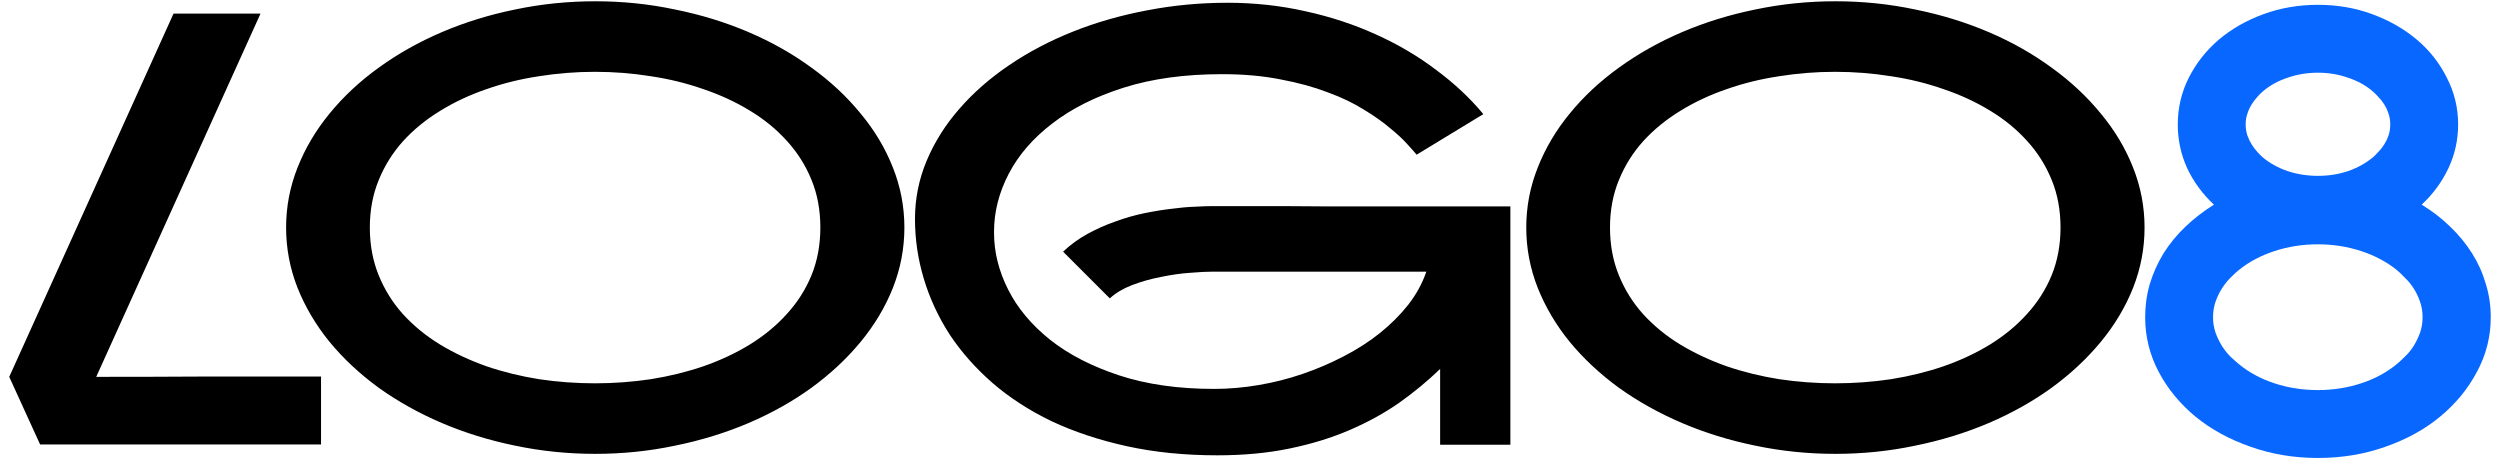 <svg width="135" height="25" viewBox="0 0 135 25" fill="none" xmlns="http://www.w3.org/2000/svg">
<path d="M17.336 20.334V24H2.165L0.499 20.35L9.37 0.736H14.067L5.196 20.35C7.238 20.35 9.106 20.345 10.798 20.334H17.336ZM32.143 0.069C33.624 0.069 35.063 0.217 36.459 0.514C37.866 0.799 39.189 1.207 40.427 1.736C41.664 2.265 42.796 2.905 43.823 3.656C44.849 4.396 45.732 5.222 46.473 6.131C47.224 7.031 47.806 8.004 48.218 9.051C48.631 10.088 48.837 11.167 48.837 12.289C48.837 13.41 48.631 14.494 48.218 15.542C47.806 16.578 47.224 17.552 46.473 18.462C45.732 19.361 44.849 20.186 43.823 20.937C42.796 21.678 41.664 22.313 40.427 22.842C39.189 23.37 37.866 23.778 36.459 24.064C35.063 24.36 33.624 24.508 32.143 24.508C30.662 24.508 29.218 24.36 27.811 24.064C26.414 23.778 25.097 23.37 23.859 22.842C22.621 22.313 21.484 21.678 20.447 20.937C19.421 20.186 18.538 19.361 17.797 18.462C17.057 17.552 16.48 16.578 16.067 15.542C15.655 14.494 15.449 13.41 15.449 12.289C15.449 11.167 15.655 10.088 16.067 9.051C16.48 8.004 17.057 7.031 17.797 6.131C18.538 5.222 19.421 4.396 20.447 3.656C21.484 2.905 22.621 2.265 23.859 1.736C25.097 1.207 26.414 0.799 27.811 0.514C29.218 0.217 30.662 0.069 32.143 0.069ZM19.971 12.289C19.971 13.22 20.13 14.076 20.447 14.859C20.765 15.642 21.204 16.346 21.765 16.97C22.336 17.594 23.002 18.139 23.764 18.605C24.536 19.07 25.372 19.461 26.271 19.779C27.171 20.086 28.117 20.318 29.112 20.477C30.106 20.625 31.111 20.699 32.127 20.699C33.143 20.699 34.148 20.625 35.142 20.477C36.137 20.318 37.084 20.086 37.983 19.779C38.893 19.461 39.728 19.07 40.49 18.605C41.262 18.128 41.929 17.578 42.49 16.954C43.061 16.33 43.505 15.632 43.823 14.859C44.14 14.076 44.299 13.22 44.299 12.289C44.299 11.347 44.14 10.49 43.823 9.718C43.505 8.935 43.061 8.231 42.49 7.607C41.929 6.983 41.262 6.438 40.49 5.973C39.728 5.507 38.893 5.121 37.983 4.814C37.084 4.497 36.137 4.264 35.142 4.116C34.148 3.957 33.143 3.878 32.127 3.878C31.111 3.878 30.106 3.957 29.112 4.116C28.117 4.264 27.171 4.497 26.271 4.814C25.372 5.121 24.536 5.512 23.764 5.989C23.002 6.454 22.336 6.999 21.765 7.623C21.204 8.247 20.765 8.951 20.447 9.734C20.13 10.506 19.971 11.358 19.971 12.289ZM65.469 11.13H69.261C70.002 11.13 70.79 11.135 71.626 11.146C72.472 11.146 73.345 11.146 74.244 11.146H81.56V24.016H77.767V19.922C77.101 20.567 76.366 21.175 75.561 21.747C74.757 22.307 73.864 22.799 72.88 23.222C71.896 23.646 70.811 23.979 69.626 24.222C68.452 24.465 67.156 24.587 65.739 24.587C63.972 24.587 62.343 24.423 60.851 24.095C59.359 23.767 58.005 23.318 56.788 22.746C55.582 22.165 54.519 21.477 53.599 20.683C52.678 19.879 51.906 19.006 51.282 18.065C50.668 17.113 50.203 16.108 49.885 15.05C49.568 13.992 49.409 12.918 49.409 11.828C49.409 10.728 49.621 9.675 50.044 8.67C50.467 7.665 51.054 6.734 51.805 5.877C52.557 5.01 53.456 4.222 54.503 3.513C55.55 2.804 56.698 2.201 57.947 1.704C59.195 1.207 60.523 0.826 61.93 0.561C63.348 0.286 64.797 0.149 66.278 0.149C67.738 0.149 69.145 0.302 70.499 0.609C71.853 0.905 73.123 1.323 74.308 1.863C75.503 2.402 76.588 3.042 77.561 3.783C78.545 4.513 79.391 5.306 80.1 6.163L76.498 8.353C76.403 8.237 76.239 8.052 76.006 7.798C75.773 7.533 75.461 7.242 75.07 6.925C74.689 6.597 74.218 6.264 73.657 5.925C73.107 5.576 72.457 5.264 71.705 4.989C70.965 4.703 70.118 4.47 69.166 4.291C68.214 4.1 67.156 4.005 65.992 4.005C63.982 4.005 62.21 4.248 60.676 4.735C59.142 5.222 57.857 5.867 56.82 6.671C55.783 7.464 55 8.369 54.471 9.385C53.943 10.4 53.678 11.442 53.678 12.511C53.678 12.532 53.678 12.553 53.678 12.574C53.678 13.611 53.932 14.632 54.44 15.637C54.947 16.642 55.704 17.547 56.709 18.351C57.714 19.144 58.957 19.784 60.438 20.271C61.919 20.757 63.628 21.001 65.564 21.001C66.347 21.001 67.146 20.932 67.96 20.794C68.775 20.657 69.568 20.456 70.341 20.191C71.113 19.927 71.853 19.61 72.562 19.239C73.282 18.869 73.932 18.451 74.514 17.986C75.107 17.509 75.62 16.996 76.053 16.446C76.487 15.886 76.81 15.293 77.022 14.669H65.501C65.162 14.669 64.749 14.69 64.263 14.732C63.776 14.764 63.252 14.838 62.692 14.955C62.142 15.06 61.618 15.209 61.121 15.399C60.634 15.589 60.237 15.827 59.93 16.113L57.407 13.59C57.809 13.209 58.254 12.886 58.74 12.622C59.227 12.357 59.729 12.135 60.248 11.955C60.766 11.765 61.285 11.617 61.803 11.511C62.321 11.405 62.813 11.326 63.279 11.273C63.744 11.21 64.168 11.172 64.548 11.162C64.929 11.141 65.236 11.13 65.469 11.13ZM99.112 0.069C100.593 0.069 102.032 0.217 103.428 0.514C104.835 0.799 106.158 1.207 107.396 1.736C108.633 2.265 109.765 2.905 110.792 3.656C111.818 4.396 112.701 5.222 113.442 6.131C114.193 7.031 114.775 8.004 115.187 9.051C115.6 10.088 115.806 11.167 115.806 12.289C115.806 13.41 115.6 14.494 115.187 15.542C114.775 16.578 114.193 17.552 113.442 18.462C112.701 19.361 111.818 20.186 110.792 20.937C109.765 21.678 108.633 22.313 107.396 22.842C106.158 23.37 104.835 23.778 103.428 24.064C102.032 24.36 100.593 24.508 99.112 24.508C97.631 24.508 96.187 24.36 94.78 24.064C93.383 23.778 92.066 23.37 90.828 22.842C89.591 22.313 88.453 21.678 87.416 20.937C86.39 20.186 85.507 19.361 84.766 18.462C84.026 17.552 83.449 16.578 83.037 15.542C82.624 14.494 82.418 13.41 82.418 12.289C82.418 11.167 82.624 10.088 83.037 9.051C83.449 8.004 84.026 7.031 84.766 6.131C85.507 5.222 86.39 4.396 87.416 3.656C88.453 2.905 89.591 2.265 90.828 1.736C92.066 1.207 93.383 0.799 94.78 0.514C96.187 0.217 97.631 0.069 99.112 0.069ZM86.94 12.289C86.94 13.22 87.099 14.076 87.416 14.859C87.734 15.642 88.173 16.346 88.734 16.97C89.305 17.594 89.971 18.139 90.733 18.605C91.505 19.07 92.341 19.461 93.24 19.779C94.14 20.086 95.087 20.318 96.081 20.477C97.075 20.625 98.081 20.699 99.096 20.699C100.112 20.699 101.117 20.625 102.111 20.477C103.106 20.318 104.053 20.086 104.952 19.779C105.862 19.461 106.697 19.07 107.459 18.605C108.231 18.128 108.898 17.578 109.459 16.954C110.03 16.33 110.474 15.632 110.792 14.859C111.109 14.076 111.268 13.22 111.268 12.289C111.268 11.347 111.109 10.49 110.792 9.718C110.474 8.935 110.03 8.231 109.459 7.607C108.898 6.983 108.231 6.438 107.459 5.973C106.697 5.507 105.862 5.121 104.952 4.814C104.053 4.497 103.106 4.264 102.111 4.116C101.117 3.957 100.112 3.878 99.096 3.878C98.081 3.878 97.075 3.957 96.081 4.116C95.087 4.264 94.14 4.497 93.24 4.814C92.341 5.121 91.505 5.512 90.733 5.989C89.971 6.454 89.305 6.999 88.734 7.623C88.173 8.247 87.734 8.951 87.416 9.734C87.099 10.506 86.94 11.358 86.94 12.289Z" fill="black"/>
<path d="M130.772 11.051C131.343 11.4 131.856 11.797 132.311 12.241C132.766 12.675 133.157 13.151 133.485 13.669C133.813 14.188 134.062 14.738 134.231 15.32C134.411 15.901 134.501 16.505 134.501 17.129C134.501 18.176 134.252 19.16 133.755 20.08C133.268 21.001 132.602 21.81 131.755 22.508C130.92 23.196 129.936 23.735 128.804 24.127C127.672 24.529 126.46 24.73 125.17 24.73C123.879 24.73 122.668 24.529 121.536 24.127C120.404 23.735 119.415 23.196 118.568 22.508C117.722 21.81 117.055 21.001 116.569 20.08C116.082 19.16 115.839 18.176 115.839 17.129C115.839 16.505 115.923 15.901 116.093 15.32C116.272 14.738 116.521 14.188 116.838 13.669C117.166 13.151 117.558 12.675 118.013 12.241C118.478 11.797 118.991 11.4 119.552 11.051C118.938 10.479 118.457 9.824 118.108 9.083C117.769 8.342 117.6 7.554 117.6 6.719C117.6 5.83 117.796 4.994 118.187 4.211C118.589 3.418 119.129 2.73 119.806 2.148C120.494 1.566 121.298 1.106 122.218 0.768C123.138 0.429 124.122 0.26 125.17 0.26C126.217 0.26 127.196 0.429 128.106 0.768C129.026 1.106 129.83 1.566 130.518 2.148C131.205 2.73 131.745 3.418 132.136 4.211C132.538 4.994 132.739 5.83 132.739 6.719C132.739 7.554 132.565 8.342 132.216 9.083C131.866 9.824 131.385 10.479 130.772 11.051ZM122.186 4.941C122.102 5.015 122.006 5.11 121.901 5.227C121.795 5.343 121.694 5.475 121.599 5.624C121.504 5.772 121.425 5.941 121.361 6.131C121.298 6.311 121.266 6.507 121.266 6.719C121.266 6.93 121.298 7.131 121.361 7.322C121.425 7.501 121.504 7.665 121.599 7.813C121.694 7.962 121.795 8.094 121.901 8.21C122.006 8.327 122.102 8.422 122.186 8.496C122.567 8.813 123.017 9.062 123.535 9.242C124.054 9.411 124.598 9.496 125.17 9.496C125.741 9.496 126.281 9.411 126.788 9.242C127.307 9.062 127.756 8.813 128.137 8.496C128.222 8.422 128.317 8.327 128.423 8.21C128.539 8.094 128.645 7.962 128.74 7.813C128.835 7.665 128.915 7.501 128.978 7.322C129.042 7.131 129.074 6.93 129.074 6.719C129.074 6.507 129.042 6.311 128.978 6.131C128.915 5.941 128.835 5.772 128.74 5.624C128.645 5.475 128.539 5.343 128.423 5.227C128.317 5.11 128.222 5.015 128.137 4.941C127.756 4.613 127.307 4.365 126.788 4.195C126.281 4.015 125.741 3.926 125.17 3.926C124.598 3.926 124.054 4.015 123.535 4.195C123.017 4.365 122.567 4.613 122.186 4.941ZM129.439 19.652C129.565 19.546 129.708 19.414 129.867 19.255C130.036 19.096 130.19 18.911 130.327 18.7C130.465 18.477 130.581 18.239 130.676 17.986C130.772 17.721 130.819 17.436 130.819 17.129C130.819 16.822 130.772 16.536 130.676 16.272C130.581 16.007 130.465 15.769 130.327 15.558C130.19 15.346 130.036 15.161 129.867 15.002C129.708 14.833 129.565 14.695 129.439 14.59C128.888 14.145 128.243 13.801 127.502 13.558C126.762 13.315 125.984 13.193 125.17 13.193C124.345 13.193 123.562 13.315 122.821 13.558C122.081 13.801 121.435 14.145 120.885 14.59C120.758 14.695 120.61 14.833 120.441 15.002C120.282 15.161 120.134 15.346 119.996 15.558C119.859 15.769 119.742 16.007 119.647 16.272C119.552 16.536 119.504 16.822 119.504 17.129C119.504 17.436 119.552 17.721 119.647 17.986C119.742 18.239 119.859 18.477 119.996 18.7C120.134 18.911 120.282 19.096 120.441 19.255C120.61 19.414 120.758 19.546 120.885 19.652C121.435 20.107 122.081 20.456 122.821 20.699C123.562 20.942 124.345 21.064 125.17 21.064C125.984 21.064 126.762 20.942 127.502 20.699C128.243 20.456 128.888 20.107 129.439 19.652Z" fill="#0867FF"/>
</svg>
